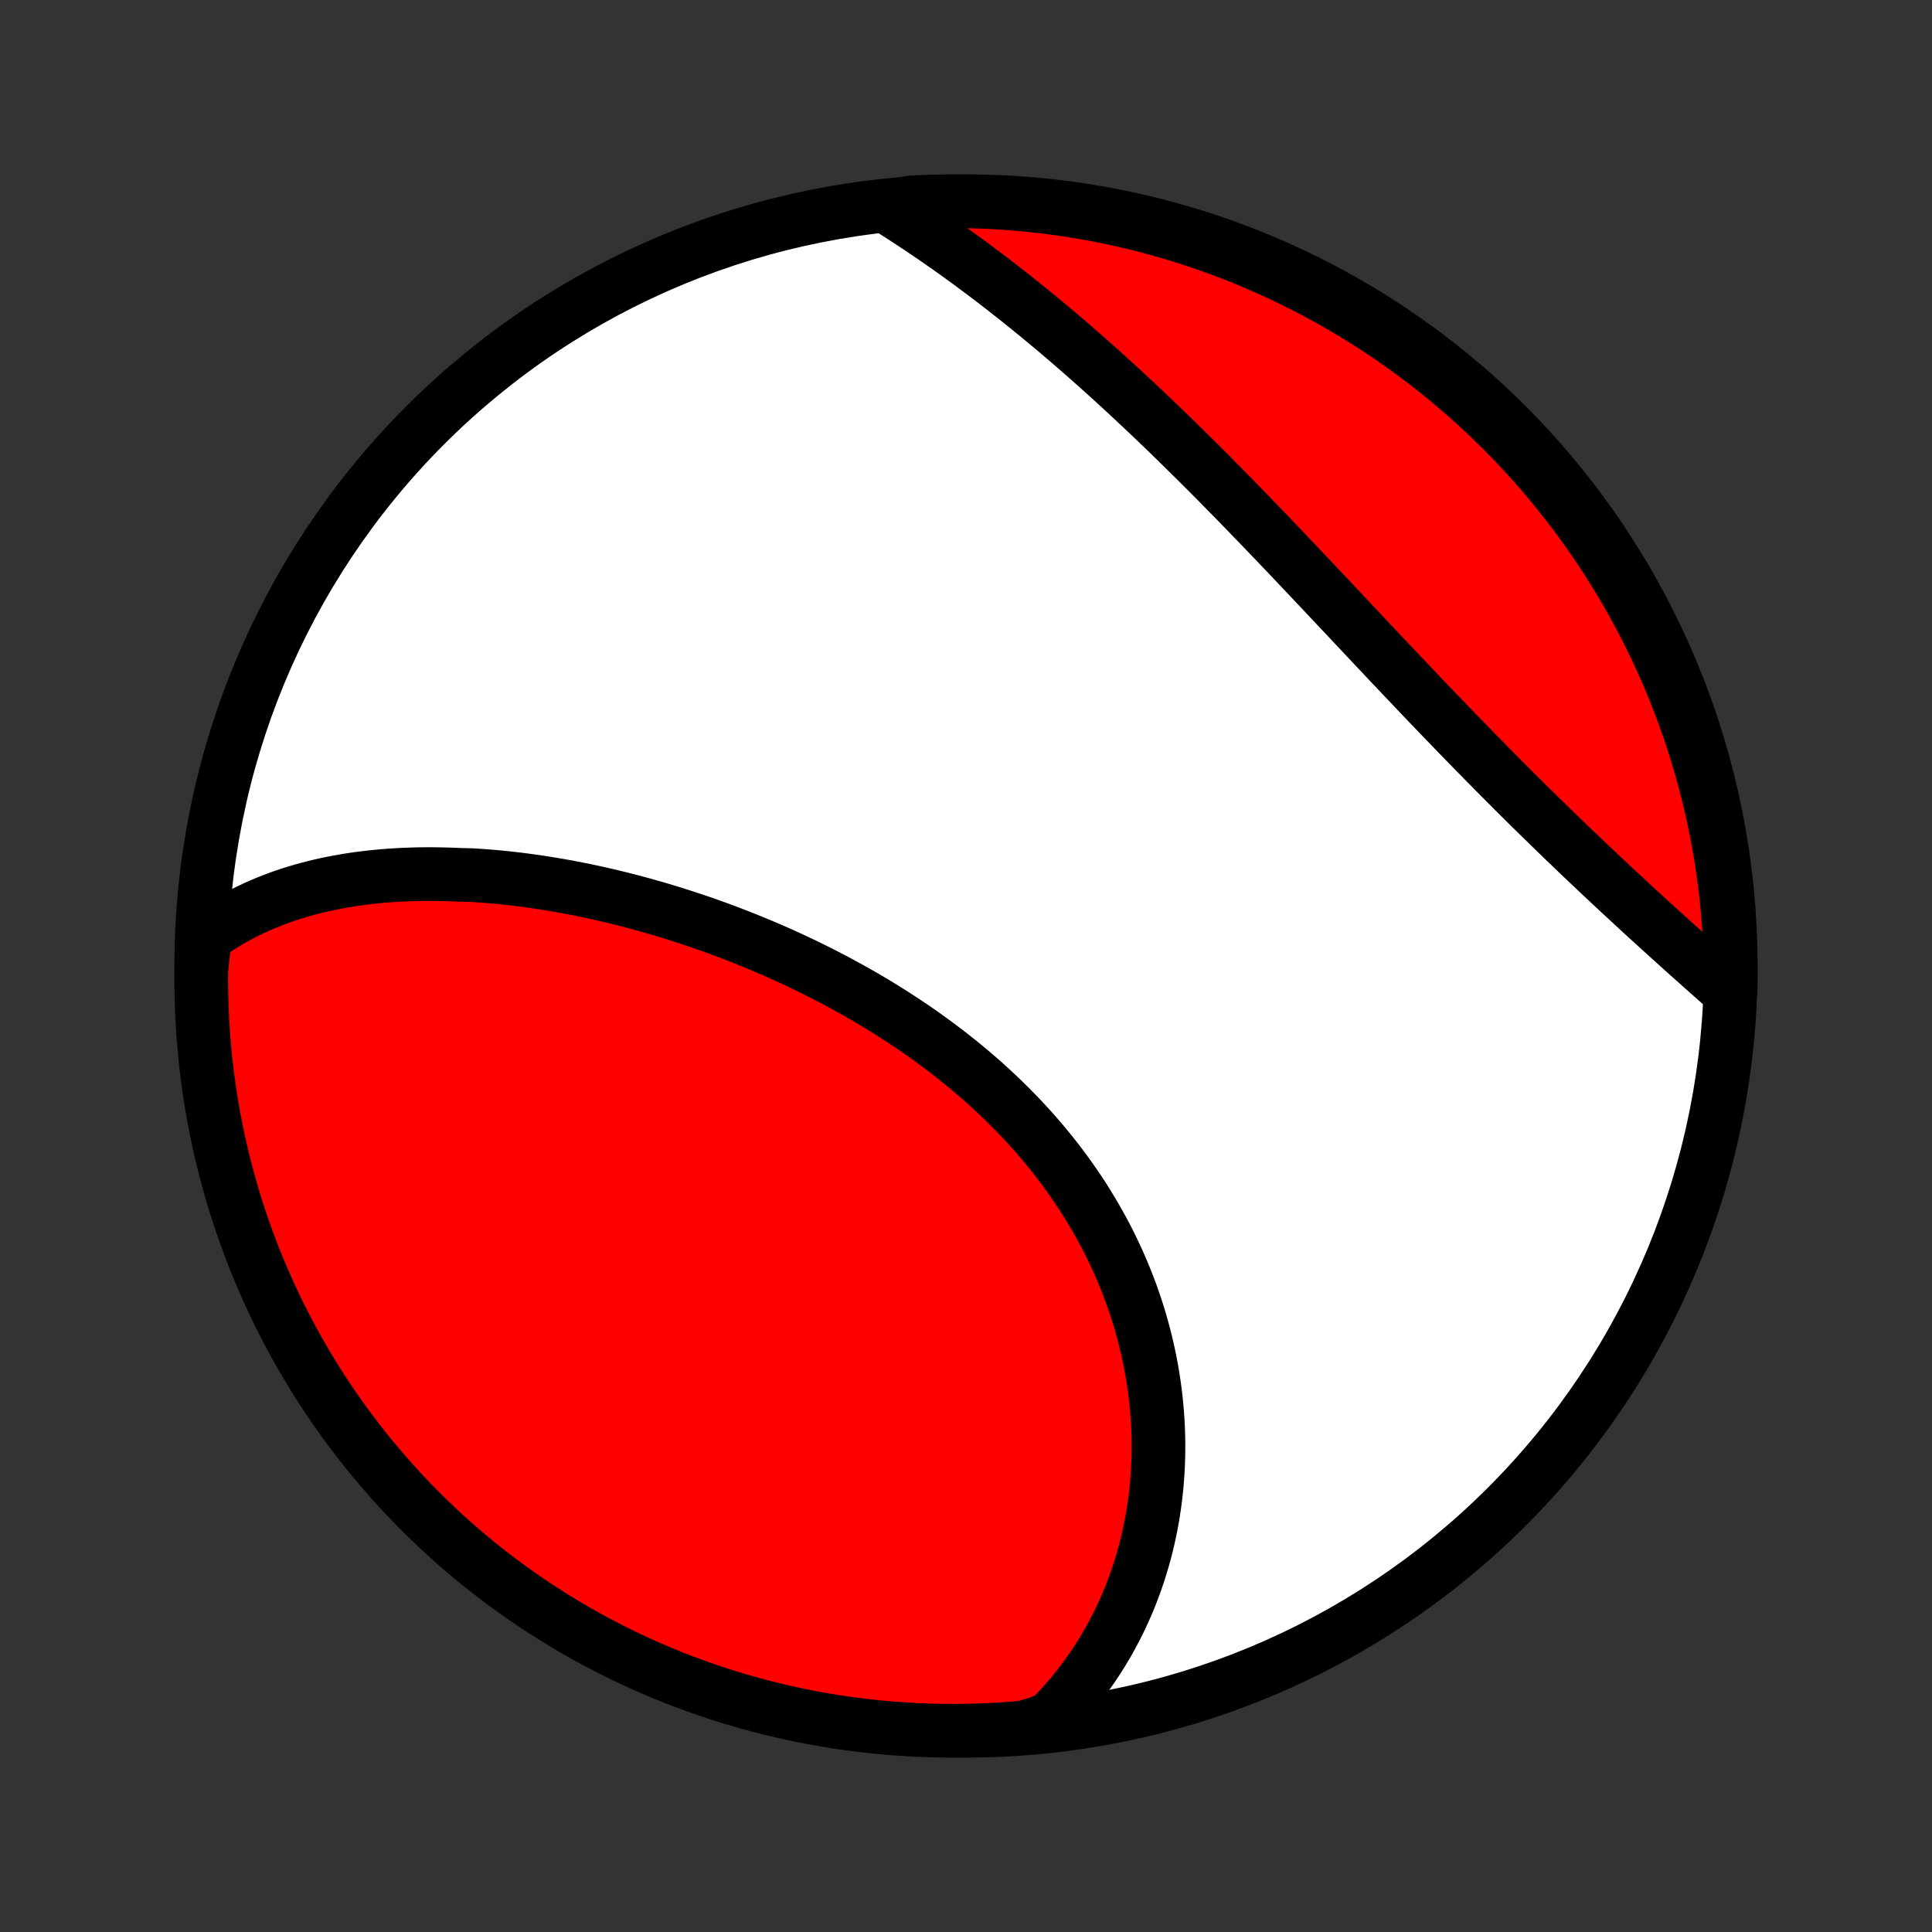 <?xml version="1.0" encoding="utf-8" standalone="no"?>
<!DOCTYPE svg PUBLIC "-//W3C//DTD SVG 1.1//EN"
  "http://www.w3.org/Graphics/SVG/1.1/DTD/svg11.dtd">
<!-- Created with matplotlib (http://matplotlib.org/) -->
<svg height="72pt" version="1.1" viewBox="0 0 72 72" width="72pt" xmlns="http://www.w3.org/2000/svg" xmlns:xlink="http://www.w3.org/1999/xlink">
 <rect x="0" y="0" width="72" height="72" fill="#333333" stroke="none"/>
 <defs>
  <style type="text/css">
*{stroke-linecap:butt;stroke-linejoin:round;}
  </style>
 </defs>
 <g id="figure_1">
  <g id="patch_1">
   <path d="
M0 72
L72 72
L72 0
L0 0
z
" style="fill:none;"/>
  </g>
  <g id="axes_1">
   <g id="PatchCollection_1">
    <defs>
     <path d="
M36 -7.5
C43.558 -7.5 50.808 -10.503 56.153 -15.848
C61.497 -21.192 64.5 -28.442 64.5 -36
C64.5 -43.558 61.497 -50.808 56.153 -56.153
C50.808 -61.497 43.558 -64.5 36 -64.5
C28.442 -64.5 21.192 -61.497 15.848 -56.153
C10.503 -50.808 7.5 -43.558 7.5 -36
C7.5 -28.442 10.503 -21.192 15.848 -15.848
C21.192 -10.503 28.442 -7.5 36 -7.5
z
" id="C0_0_a811fe30f3"/>
     <path d="
M7.634 -37.075
L7.831 -37.218
L8.031 -37.354
L8.232 -37.486
L8.436 -37.611
L8.641 -37.732
L8.849 -37.847
L9.058 -37.957
L9.268 -38.062
L9.481 -38.163
L9.695 -38.259
L9.91 -38.35
L10.126 -38.437
L10.344 -38.52
L10.564 -38.599
L10.784 -38.673
L11.006 -38.743
L11.229 -38.809
L11.453 -38.872
L11.678 -38.931
L11.904 -38.986
L12.131 -39.037
L12.359 -39.085
L12.588 -39.129
L12.818 -39.17
L13.049 -39.208
L13.281 -39.243
L13.513 -39.274
L13.746 -39.302
L13.981 -39.327
L14.216 -39.35
L14.451 -39.369
L14.688 -39.385
L14.925 -39.399
L15.163 -39.409
L15.401 -39.417
L15.641 -39.423
L15.881 -39.425
L16.121 -39.425
L16.363 -39.422
L16.605 -39.417
L16.847 -39.41
L17.09 -39.399
L17.579 -39.386
L17.824 -39.371
L18.07 -39.354
L18.316 -39.334
L18.563 -39.312
L18.81 -39.287
L19.058 -39.26
L19.307 -39.231
L19.556 -39.199
L19.806 -39.165
L20.057 -39.129
L20.308 -39.091
L20.559 -39.05
L20.811 -39.007
L21.064 -38.962
L21.317 -38.915
L21.571 -38.865
L21.825 -38.814
L22.08 -38.76
L22.335 -38.704
L22.59 -38.645
L22.847 -38.585
L23.103 -38.522
L23.36 -38.457
L23.618 -38.39
L23.875 -38.321
L24.134 -38.249
L24.392 -38.176
L24.651 -38.1
L24.911 -38.022
L25.171 -37.941
L25.43 -37.858
L25.691 -37.773
L25.951 -37.686
L26.212 -37.597
L26.473 -37.505
L26.734 -37.411
L26.995 -37.315
L27.256 -37.216
L27.518 -37.115
L27.779 -37.011
L28.041 -36.906
L28.302 -36.797
L28.563 -36.687
L28.825 -36.574
L29.085 -36.459
L29.346 -36.341
L29.607 -36.22
L29.867 -36.098
L30.127 -35.972
L30.386 -35.845
L30.645 -35.714
L30.903 -35.581
L31.16 -35.446
L31.417 -35.308
L31.673 -35.167
L31.929 -35.024
L32.183 -34.879
L32.437 -34.73
L32.689 -34.579
L32.94 -34.425
L33.19 -34.269
L33.439 -34.11
L33.686 -33.948
L33.932 -33.784
L34.177 -33.617
L34.42 -33.447
L34.661 -33.274
L34.9 -33.099
L35.138 -32.921
L35.373 -32.741
L35.606 -32.557
L35.838 -32.371
L36.067 -32.182
L36.294 -31.991
L36.518 -31.797
L36.74 -31.6
L36.959 -31.4
L37.175 -31.198
L37.389 -30.994
L37.6 -30.786
L37.808 -30.576
L38.013 -30.364
L38.214 -30.149
L38.413 -29.931
L38.608 -29.712
L38.8 -29.489
L38.988 -29.265
L39.173 -29.038
L39.354 -28.808
L39.532 -28.577
L39.706 -28.343
L39.876 -28.107
L40.042 -27.869
L40.205 -27.63
L40.363 -27.388
L40.517 -27.144
L40.667 -26.898
L40.813 -26.651
L40.955 -26.402
L41.093 -26.151
L41.227 -25.899
L41.356 -25.645
L41.48 -25.39
L41.601 -25.134
L41.717 -24.876
L41.829 -24.617
L41.936 -24.357
L42.039 -24.096
L42.138 -23.834
L42.231 -23.571
L42.321 -23.308
L42.406 -23.044
L42.487 -22.779
L42.563 -22.513
L42.634 -22.247
L42.701 -21.981
L42.764 -21.714
L42.822 -21.448
L42.876 -21.181
L42.925 -20.913
L42.969 -20.646
L43.01 -20.379
L43.045 -20.113
L43.077 -19.846
L43.103 -19.579
L43.126 -19.313
L43.144 -19.048
L43.158 -18.782
L43.167 -18.518
L43.172 -18.254
L43.172 -17.99
L43.169 -17.728
L43.16 -17.466
L43.148 -17.205
L43.131 -16.944
L43.11 -16.685
L43.085 -16.427
L43.055 -16.169
L43.021 -15.913
L42.983 -15.658
L42.941 -15.404
L42.894 -15.152
L42.843 -14.9
L42.788 -14.65
L42.729 -14.401
L42.665 -14.154
L42.597 -13.908
L42.525 -13.664
L42.449 -13.421
L42.368 -13.18
L42.284 -12.94
L42.195 -12.702
L42.102 -12.465
L42.004 -12.23
L41.902 -11.998
L41.796 -11.766
L41.686 -11.537
L41.571 -11.309
L41.452 -11.084
L41.329 -10.86
L41.201 -10.639
L41.069 -10.419
L40.932 -10.201
L40.792 -9.986
L40.646 -9.773
L40.496 -9.562
L40.342 -9.353
L40.183 -9.146
L40.019 -8.942
L39.851 -8.74
L39.678 -8.541
L39.5 -8.344
L39.318 -8.149
L39.13 -7.958
L38.646 -7.769
L38.15 -7.623
L37.654 -7.581
L37.157 -7.548
L36.66 -7.524
L36.163 -7.508
L35.665 -7.5
L35.168 -7.502
L34.671 -7.512
L34.174 -7.531
L33.678 -7.559
L33.183 -7.595
L32.688 -7.64
L32.195 -7.693
L31.703 -7.755
L31.211 -7.826
L30.722 -7.905
L30.234 -7.993
L29.748 -8.089
L29.263 -8.194
L28.781 -8.308
L28.301 -8.429
L27.823 -8.56
L27.348 -8.698
L26.875 -8.845
L26.405 -9
L25.939 -9.164
L25.475 -9.335
L25.014 -9.515
L24.557 -9.702
L24.103 -9.898
L23.653 -10.102
L23.206 -10.313
L22.764 -10.533
L22.326 -10.76
L21.891 -10.995
L21.461 -11.237
L21.036 -11.487
L20.614 -11.745
L20.198 -12.01
L19.787 -12.282
L19.38 -12.561
L18.979 -12.848
L18.582 -13.141
L18.191 -13.442
L17.805 -13.749
L17.425 -14.063
L17.051 -14.384
L16.682 -14.712
L16.32 -15.046
L15.963 -15.386
L15.612 -15.733
L15.268 -16.085
L14.93 -16.444
L14.598 -16.809
L14.273 -17.18
L13.954 -17.556
L13.642 -17.938
L13.337 -18.326
L13.039 -18.719
L12.748 -19.117
L12.464 -19.52
L12.187 -19.928
L11.917 -20.341
L11.655 -20.759
L11.4 -21.182
L11.153 -21.609
L10.913 -22.041
L10.681 -22.477
L10.456 -22.916
L10.239 -23.36
L10.031 -23.808
L9.83 -24.259
L9.637 -24.715
L9.452 -25.173
L9.275 -25.635
L9.106 -26.1
L8.946 -26.568
L8.793 -27.038
L8.649 -27.512
L8.514 -27.988
L8.386 -28.467
L8.268 -28.947
L8.157 -29.43
L8.055 -29.915
L7.962 -30.402
L7.877 -30.891
L7.8 -31.381
L7.733 -31.872
L7.674 -32.365
L7.623 -32.859
L7.581 -33.354
L7.548 -33.85
L7.524 -34.346
L7.508 -34.843
L7.5 -35.34
L7.502 -35.837
z
" id="C0_1_d9e1031599"/>
     <path d="
M33.076 -64.28
L33.303 -64.137
L33.531 -63.992
L33.758 -63.845
L33.984 -63.697
L34.211 -63.547
L34.438 -63.395
L34.665 -63.241
L34.891 -63.086
L35.117 -62.929
L35.344 -62.77
L35.57 -62.609
L35.796 -62.447
L36.022 -62.283
L36.248 -62.117
L36.474 -61.949
L36.7 -61.78
L36.926 -61.608
L37.152 -61.435
L37.378 -61.261
L37.603 -61.084
L37.829 -60.906
L38.055 -60.726
L38.281 -60.545
L38.506 -60.361
L38.732 -60.176
L38.958 -59.989
L39.184 -59.801
L39.41 -59.611
L39.636 -59.419
L39.862 -59.225
L40.088 -59.029
L40.314 -58.832
L40.54 -58.634
L40.766 -58.433
L40.993 -58.231
L41.219 -58.027
L41.446 -57.822
L41.672 -57.615
L41.899 -57.406
L42.126 -57.196
L42.353 -56.984
L42.58 -56.77
L42.807 -56.555
L43.035 -56.339
L43.262 -56.121
L43.49 -55.901
L43.718 -55.68
L43.946 -55.457
L44.174 -55.233
L44.403 -55.008
L44.631 -54.781
L44.86 -54.553
L45.089 -54.324
L45.318 -54.093
L45.547 -53.861
L45.776 -53.628
L46.006 -53.394
L46.235 -53.158
L46.465 -52.922
L46.695 -52.684
L46.925 -52.446
L47.156 -52.206
L47.386 -51.966
L47.617 -51.725
L47.848 -51.483
L48.079 -51.24
L48.31 -50.996
L48.541 -50.752
L48.773 -50.508
L49.004 -50.262
L49.236 -50.017
L49.468 -49.771
L49.7 -49.524
L49.932 -49.278
L50.164 -49.031
L50.397 -48.784
L50.629 -48.537
L50.862 -48.289
L51.094 -48.042
L51.327 -47.796
L51.559 -47.549
L51.792 -47.302
L52.025 -47.056
L52.257 -46.811
L52.49 -46.565
L52.723 -46.321
L52.955 -46.076
L53.188 -45.833
L53.42 -45.59
L53.652 -45.348
L53.885 -45.107
L54.116 -44.867
L54.348 -44.627
L54.58 -44.389
L54.811 -44.151
L55.042 -43.915
L55.273 -43.68
L55.503 -43.447
L55.733 -43.214
L55.963 -42.983
L56.192 -42.753
L56.42 -42.524
L56.649 -42.297
L56.876 -42.072
L57.103 -41.847
L57.33 -41.625
L57.556 -41.404
L57.781 -41.184
L58.005 -40.967
L58.228 -40.75
L58.451 -40.536
L58.673 -40.323
L58.894 -40.112
L59.114 -39.902
L59.334 -39.694
L59.552 -39.489
L59.769 -39.284
L59.985 -39.082
L60.2 -38.881
L60.414 -38.682
L60.627 -38.485
L60.838 -38.289
L61.048 -38.096
L61.257 -37.904
L61.465 -37.714
L61.671 -37.526
L61.876 -37.339
L62.08 -37.155
L62.282 -36.972
L62.483 -36.791
L62.683 -36.611
L62.88 -36.434
L63.077 -36.258
L63.272 -36.084
L63.465 -35.912
L63.657 -35.742
L63.847 -35.573
L64.036 -35.406
L64.223 -35.241
L64.497 -35.078
L64.5 -35.572
L64.494 -36.07
L64.48 -36.567
L64.457 -37.064
L64.426 -37.561
L64.385 -38.058
L64.337 -38.553
L64.279 -39.048
L64.213 -39.543
L64.138 -40.036
L64.055 -40.527
L63.963 -41.018
L63.863 -41.507
L63.754 -41.994
L63.636 -42.479
L63.511 -42.962
L63.377 -43.444
L63.234 -43.923
L63.084 -44.399
L62.925 -44.873
L62.757 -45.345
L62.582 -45.813
L62.398 -46.279
L62.207 -46.741
L62.008 -47.2
L61.8 -47.656
L61.585 -48.108
L61.362 -48.556
L61.131 -49.001
L60.893 -49.441
L60.647 -49.878
L60.393 -50.31
L60.132 -50.738
L59.864 -51.162
L59.589 -51.581
L59.306 -51.995
L59.016 -52.404
L58.719 -52.808
L58.415 -53.207
L58.105 -53.601
L57.787 -53.99
L57.463 -54.373
L57.133 -54.75
L56.796 -55.122
L56.453 -55.488
L56.103 -55.848
L55.748 -56.202
L55.386 -56.55
L55.018 -56.891
L54.645 -57.226
L54.266 -57.555
L53.881 -57.877
L53.491 -58.193
L53.096 -58.501
L52.695 -58.803
L52.29 -59.098
L51.879 -59.386
L51.464 -59.666
L51.044 -59.94
L50.619 -60.206
L50.19 -60.465
L49.756 -60.717
L49.318 -60.96
L48.877 -61.197
L48.431 -61.425
L47.981 -61.646
L47.528 -61.859
L47.072 -62.064
L46.611 -62.262
L46.148 -62.451
L45.682 -62.632
L45.213 -62.805
L44.741 -62.97
L44.266 -63.127
L43.788 -63.275
L43.309 -63.415
L42.827 -63.547
L42.343 -63.67
L41.857 -63.785
L41.37 -63.892
L40.88 -63.99
L40.389 -64.079
L39.897 -64.16
L39.404 -64.232
L38.91 -64.296
L38.414 -64.351
L37.918 -64.397
L37.422 -64.435
L36.925 -64.465
L36.428 -64.485
L35.93 -64.497
L35.433 -64.5
L34.936 -64.494
L34.439 -64.48
L33.942 -64.457
z
" id="C0_2_5efaa5a4da"/>
    </defs>
    <g clip-path="url(#p1bffca34e9)">
     <use style="fill:#ffffff;stroke:#000000;stroke-width:2.0;" x="0.0" xlink:href="#C0_0_a811fe30f3" y="72.0"/>
    </g>
    <g clip-path="url(#p1bffca34e9)">
     <use style="fill:#ff0000;stroke:#000000;stroke-width:2.0;" x="0.0" xlink:href="#C0_1_d9e1031599" y="72.0"/>
    </g>
    <g clip-path="url(#p1bffca34e9)">
     <use style="fill:#ff0000;stroke:#000000;stroke-width:2.0;" x="0.0" xlink:href="#C0_2_5efaa5a4da" y="72.0"/>
    </g>
   </g>
  </g>
 </g>
 <defs>
  <clipPath id="p1bffca34e9">
   <rect height="72.0" width="72.0" x="0.0" y="0.0"/>
  </clipPath>
 </defs>
</svg>
